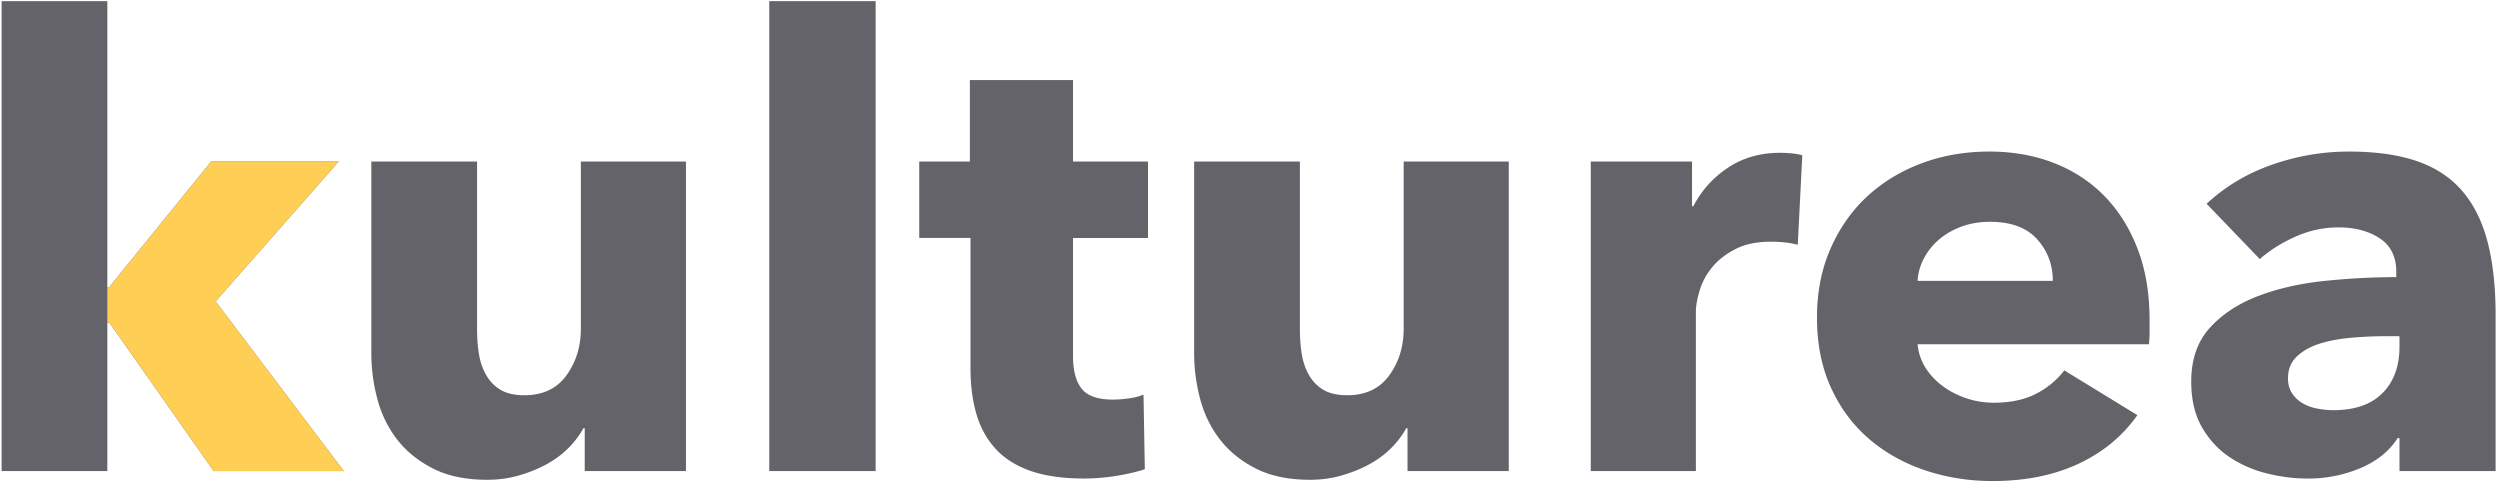 <svg fill="none" height="25" width="128" xmlns="http://www.w3.org/2000/svg" viewBox="0 0 128 25">
  <path d="M17.602 24.119h-6.66l-5.348-7.607h-.098v7.607H.082V.058h5.414v14.641h.098l5.217-6.429h6.529l-6.3 7.16zm12.336 0v-2.196h-.066c-.197.361-.454.7-.771 1.018s-.689.594-1.116.828c-.427.233-.897.424-1.411.573s-1.055.223-1.624.223c-1.094 0-2.018-.191-2.772-.573-.755-.382-1.367-.875-1.837-1.48s-.809-1.294-1.017-2.069-.312-1.565-.312-2.371V8.269h5.414v8.593c0 .446.033.87.098 1.273.066.403.191.764.377 1.082s.432.568.738.748.711.271 1.214.271c.941 0 1.657-.339 2.149-1.018s.738-1.475.738-2.387V8.269h5.381v15.85zm9.449 0V.058h5.446v24.061zm15.552-11.935v6.047c0 .743.148 1.3.443 1.671s.826.557 1.591.557c.262 0 .541-.021.837-.064a2.92 2.92 0 0 0 .738-.191l.066 3.819c-.372.127-.842.239-1.411.334s-1.137.143-1.706.143c-1.094 0-2.012-.133-2.756-.398s-1.34-.647-1.788-1.146-.771-1.093-.968-1.782c-.197-.69-.295-1.459-.295-2.307v-6.684h-2.625V8.269h2.592V4.1h5.282v4.169h3.839v3.915zm17.126 11.935v-2.196H72c-.197.361-.454.7-.771 1.018s-.689.594-1.116.828c-.427.233-.897.424-1.411.573s-1.055.223-1.624.223c-1.094 0-2.018-.191-2.772-.573-.755-.382-1.367-.875-1.837-1.48s-.809-1.294-1.017-2.069a9.1 9.1 0 0 1-.312-2.371V8.269h5.414v8.593c0 .446.033.87.098 1.273.066.403.191.764.377 1.082s.432.568.738.748.711.271 1.214.271c.941 0 1.657-.339 2.149-1.018s.738-1.475.738-2.387V8.269h5.381v15.85zm19.981-11.585a4.262 4.262 0 0 0-.705-.127 7.4 7.4 0 0 0-.673-.032c-.722 0-1.329.127-1.821.382s-.886.562-1.181.923-.509.753-.64 1.178c-.131.424-.197.796-.197 1.114v8.148h-5.381V8.269h5.184v2.292h.066c.416-.806 1.006-1.464 1.772-1.973s1.651-.764 2.658-.764c.219 0 .432.011.64.032s.377.053.509.095zm13.058 1.846c0-.828-.268-1.538-.804-2.132s-1.34-.891-2.411-.891c-.525 0-1.006.08-1.444.239-.437.159-.82.377-1.148.652a3.225 3.225 0 0 0-.787.971 2.777 2.777 0 0 0-.328 1.162h6.922zm4.954 2.005v.637c0 .212-.011.414-.033.605H98.181c.044.446.18.849.41 1.209.23.361.525.674.886.939s.766.472 1.214.621.913.223 1.394.223c.853 0 1.575-.154 2.165-.461a4.256 4.256 0 0 0 1.444-1.194l3.74 2.292c-.766 1.082-1.777 1.915-3.035 2.498-1.258.584-2.718.875-4.38.875-1.225 0-2.384-.186-3.478-.557s-2.051-.912-2.871-1.623-1.465-1.586-1.936-2.626c-.47-1.04-.705-2.228-.705-3.565 0-1.294.23-2.467.689-3.517s1.083-1.941 1.87-2.673 1.717-1.3 2.789-1.703 2.231-.605 3.478-.605c1.203 0 2.308.196 3.314.589s1.87.96 2.592 1.703 1.285 1.644 1.69 2.705.607 2.27.607 3.628zm12.796.828h-.689c-.591 0-1.187.027-1.788.08s-1.137.154-1.608.302c-.47.149-.859.366-1.165.652s-.459.663-.459 1.13c0 .297.071.552.213.764s.323.382.541.509.47.217.755.271c.284.053.558.08.82.08 1.094 0 1.93-.292 2.51-.875.58-.584.869-1.374.869-2.371v-.542zm-9.876-6.78c.962-.891 2.083-1.56 3.363-2.005s2.586-.668 3.921-.668c1.378 0 2.543.164 3.494.493s1.722.838 2.313 1.528 1.023 1.56 1.296 2.61.41 2.297.41 3.74v7.989h-4.921v-1.687h-.098c-.416.658-1.044 1.167-1.887 1.528a6.878 6.878 0 0 1-2.74.541c-.656 0-1.334-.085-2.034-.255s-1.34-.446-1.919-.828c-.58-.382-1.055-.891-1.427-1.528s-.558-1.422-.558-2.355c0-1.146.323-2.069.968-2.769s1.476-1.241 2.493-1.623 2.149-.637 3.396-.764 2.461-.191 3.642-.191v-.255c0-.785-.284-1.363-.853-1.735s-1.269-.557-2.1-.557c-.766 0-1.504.159-2.215.477s-1.318.7-1.821 1.146z" fill="#64636a"/>
    <path d="M17.602 24.119h-6.66l-5.348-7.607h-.098v-1.814h.098l5.217-6.429h6.529l-6.3 7.161z" fill="#ffce54"/>
</svg>

